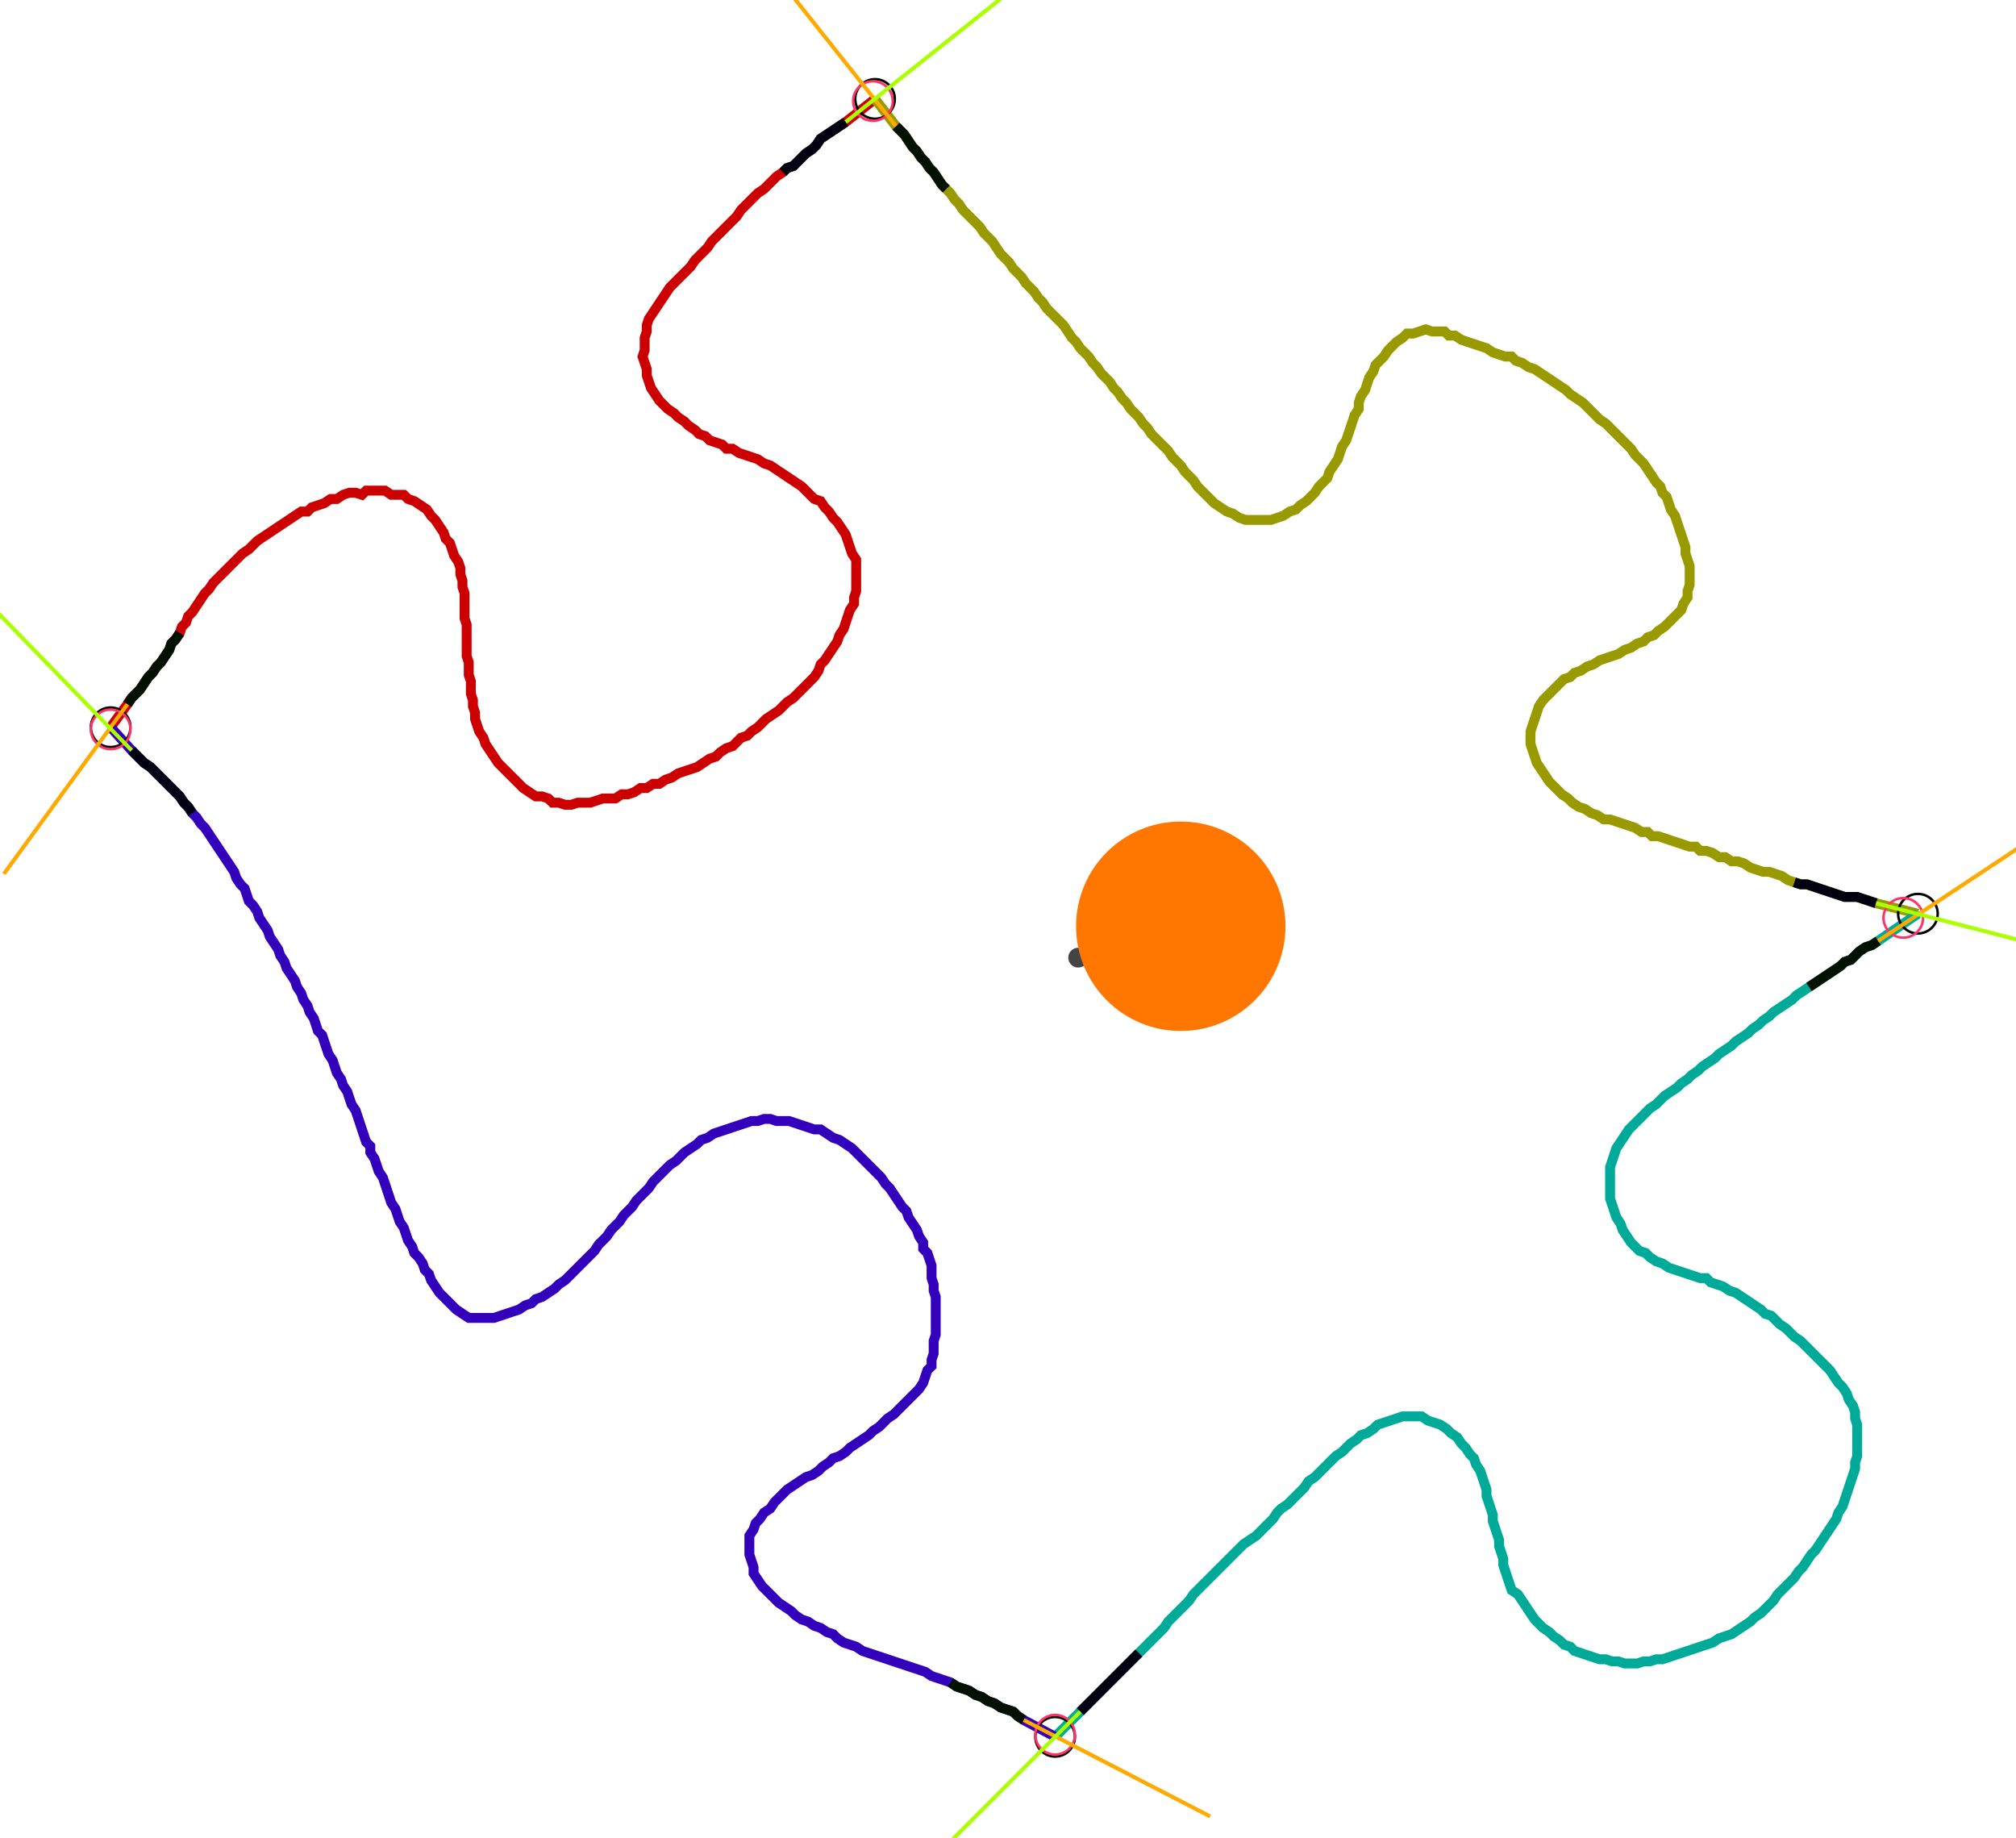 <?xml version="1.0" encoding="UTF-8" standalone="no"?><svg width="545.397" height="497.143" viewBox="-10 -10 201.799 185.714" xmlns="http://www.w3.org/2000/svg" xmlns:xlink="http://www.w3.org/1999/xlink"><polyline points="0.212,63.492 1.905,61.164 2.328,60.529 2.751,60.106 3.175,59.683 3.598,59.048 4.021,58.413 4.444,57.989 4.868,57.354 5.291,56.931 5.714,56.296 6.138,55.661 6.349,55.026 6.772,54.603 7.196,53.968 7.407,53.333 7.831,52.91 8.042,52.275 8.466,51.852 8.889,51.217 9.312,50.582 9.735,49.947 10.159,49.524 10.582,48.889 11.005,48.466 11.429,48.042 11.852,47.619 12.275,47.196 12.698,46.772 13.122,46.349 13.545,45.926 14.18,45.503 14.603,45.079 15.026,44.656 15.661,44.233 16.296,43.81 16.931,43.386 17.566,42.963 18.201,42.54 18.836,42.116 19.471,41.693 20.106,41.693 20.529,41.27 21.164,41.058 21.799,40.847 22.434,40.423 23.069,40.423 23.704,40.0 24.339,39.788 24.974,39.788 25.608,40.0 26.032,39.577 26.667,39.577 27.302,39.577 27.937,39.577 28.571,40.0 29.206,40.0 29.841,40.0 30.265,40.423 30.899,40.635 31.534,41.058 32.169,41.481 32.593,42.116 33.016,42.54 33.439,43.175 33.862,43.81 34.074,44.444 34.497,44.868 34.709,45.503 34.921,46.138 35.344,46.772 35.556,47.407 35.556,48.042 35.767,48.677 35.767,49.312 35.979,49.947 35.979,50.582 35.979,51.217 35.979,51.852 35.979,52.487 36.19,53.122 36.19,53.757 36.19,54.392 36.19,55.026 36.19,55.661 36.19,56.296 36.402,56.931 36.402,57.566 36.402,58.201 36.614,58.836 36.614,59.471 36.614,60.106 36.825,60.741 36.825,61.376 37.037,62.011 37.037,62.646 37.249,63.28 37.46,63.915 37.884,64.55 38.095,65.185 38.519,65.82 38.942,66.455 39.365,67.09 39.788,67.513 40.212,67.937 40.635,68.36 41.058,68.783 41.481,69.206 41.905,69.63 42.54,70.053 43.175,70.476 43.81,70.476 44.444,70.688 44.868,71.111 45.503,71.111 46.138,71.323 46.772,71.323 47.407,71.111 48.042,71.111 48.677,71.111 49.312,70.899 49.947,70.688 50.582,70.688 51.217,70.688 51.852,70.265 52.487,70.265 53.122,70.053 53.757,69.63 54.392,69.63 55.026,69.206 55.661,69.206 56.296,68.783 56.931,68.571 57.566,68.148 58.201,67.937 58.836,67.725 59.471,67.513 60.106,67.09 60.741,66.667 61.376,66.455 61.799,66.032 62.434,65.608 63.069,65.397 63.492,64.974 63.915,64.55 64.55,64.339 64.974,63.915 65.608,63.492 66.032,63.069 66.455,62.646 67.09,62.222 67.725,61.799 68.148,61.376 68.571,60.952 69.206,60.529 69.63,60.106 70.053,59.683 70.476,59.259 70.899,58.836 71.323,58.413 71.746,57.778 71.958,57.143 72.381,56.72 72.804,56.085 73.228,55.45 73.651,54.815 73.862,54.18 74.286,53.545 74.497,52.91 74.709,52.275 74.921,51.64 75.344,51.005 75.344,50.37 75.556,49.735 75.556,49.101 75.556,48.466 75.556,47.831 75.556,47.196 75.556,46.561 75.132,45.926 74.921,45.291 74.709,44.656 74.497,44.021 74.074,43.386 73.651,42.751 73.228,42.328 72.804,41.693 72.381,41.27 71.958,40.635 71.323,40.423 70.899,40.0 70.476,39.577 70.053,39.153 69.418,38.73 68.783,38.307 68.148,37.884 67.513,37.46 66.878,37.037 66.243,36.825 65.608,36.402 64.974,36.19 64.339,35.979 63.704,35.767 63.069,35.344 62.434,35.344 62.011,34.921 61.376,34.709 60.741,34.497 60.317,34.074 59.683,33.862 59.259,33.439 58.624,33.016 58.201,32.593 57.566,32.169 57.143,31.746 56.508,31.323 56.085,30.899 55.661,30.476 55.238,29.841 54.815,29.206 54.603,28.571 54.392,27.937 54.392,27.302 54.18,26.667 53.968,26.032 54.18,25.397 54.18,24.762 54.18,24.127 54.392,23.492 54.392,22.857 54.603,22.222 55.026,21.587 55.45,20.952 55.873,20.317 56.296,19.683 56.72,19.048 57.143,18.624 57.566,18.201 57.989,17.778 58.413,17.354 58.836,16.931 59.259,16.296 59.683,15.873 60.106,15.45 60.529,15.026 60.952,14.392 61.376,13.968 61.799,13.545 62.222,13.122 62.646,12.698 63.069,12.275 63.492,11.852 63.915,11.217 64.339,10.794 64.762,10.37 65.185,9.947 65.608,9.524 66.243,9.101 66.667,8.677 67.09,8.254 67.513,7.831 68.148,7.407 68.571,6.984 69.206,6.772 69.63,6.349 70.053,5.926 70.476,5.503 71.111,5.079 71.534,4.656 71.958,4.021 72.593,3.598 73.228,3.175 73.862,2.751 74.497,2.328 77.46,0.0" style="fill:none; stroke:#cc0000; stroke-width:1.0"  /><polyline points="77.46,0.0 79.577,2.751 80.0,3.175 80.423,3.598 80.847,4.233 81.27,4.868 81.693,5.291 82.116,5.926 82.54,6.349 82.963,6.984 83.386,7.407 83.81,8.042 84.233,8.677 84.656,9.101 85.079,9.524 85.503,10.159 85.926,10.582 86.349,11.217 86.772,11.64 87.196,12.063 87.619,12.487 88.042,12.91 88.466,13.545 88.889,13.968 89.312,14.392 89.735,15.026 90.159,15.661 90.582,16.085 91.005,16.508 91.429,17.143 91.852,17.566 92.275,17.989 92.698,18.624 93.122,19.048 93.545,19.471 93.968,20.106 94.392,20.529 94.815,21.164 95.238,21.587 95.661,22.011 96.085,22.434 96.508,22.857 96.931,23.492 97.354,24.127 97.778,24.55 98.201,25.185 98.624,25.608 99.048,26.032 99.471,26.667 99.894,27.09 100.317,27.725 100.741,28.148 101.164,28.571 101.587,29.206 102.011,29.63 102.434,30.265 102.857,30.688 103.28,31.323 103.704,31.746 104.127,32.169 104.55,32.804 104.974,33.228 105.397,33.862 105.82,34.286 106.243,34.709 106.667,35.132 107.09,35.556 107.513,36.19 107.937,36.614 108.36,37.037 108.783,37.672 109.206,38.095 109.63,38.519 110.053,39.153 110.476,39.577 110.899,40.0 111.323,40.423 111.746,40.847 112.381,41.27 113.016,41.693 113.651,41.905 114.286,42.328 114.921,42.54 115.556,42.54 116.19,42.54 116.825,42.54 117.46,42.54 118.095,42.328 118.73,42.116 119.365,41.693 120,41.481 120.423,41.058 121.058,40.635 121.481,40.212 121.905,39.788 122.328,39.153 122.751,38.73 123.175,38.307 123.386,37.672 123.81,37.037 124.233,36.402 124.444,35.767 124.656,35.132 125.079,34.497 125.291,33.862 125.503,33.228 125.714,32.593 125.926,31.958 126.349,31.323 126.349,30.688 126.561,30.053 126.984,29.418 127.196,28.783 127.407,28.148 127.831,27.513 128.042,26.878 128.466,26.455 128.889,26.032 129.312,25.397 129.735,24.974 130.159,24.55 130.794,24.127 131.217,23.704 131.852,23.704 132.487,23.492 133.122,23.28 133.757,23.492 134.392,23.492 135.026,23.492 135.45,23.915 136.085,23.915 136.72,24.339 137.354,24.55 137.989,24.762 138.624,24.974 139.259,25.185 139.894,25.608 140.529,25.82 141.164,26.032 141.799,26.032 142.222,26.455 142.857,26.667 143.492,27.09 144.127,27.302 144.762,27.725 145.397,28.148 146.032,28.571 146.667,28.995 147.302,29.418 147.725,29.841 148.36,30.265 148.995,30.688 149.418,31.111 149.841,31.534 150.265,31.958 150.688,32.381 151.323,32.804 151.746,33.228 152.169,33.651 152.593,34.074 153.016,34.497 153.439,34.921 153.862,35.344 154.286,35.979 154.709,36.402 155.132,36.825 155.556,37.46 155.979,38.095 156.402,38.73 156.825,39.153 157.037,39.788 157.46,40.212 157.672,40.847 157.884,41.481 158.307,42.116 158.519,42.751 158.73,43.386 158.942,44.021 159.153,44.656 159.365,45.291 159.365,45.926 159.577,46.561 159.788,47.196 159.788,47.831 159.788,48.466 159.788,49.101 159.577,49.735 159.577,50.37 159.153,51.005 158.942,51.64 158.519,52.063 158.095,52.487 157.672,52.91 157.249,53.333 156.614,53.757 156.19,54.18 155.556,54.392 155.132,54.815 154.497,55.026 153.862,55.45 153.228,55.661 152.593,56.085 151.958,56.296 151.323,56.508 150.688,56.72 150.053,57.143 149.418,57.354 148.783,57.778 148.148,57.989 147.725,58.413 147.09,58.624 146.667,59.048 146.243,59.471 145.82,59.894 145.397,60.317 144.974,60.741 144.55,61.376 144.339,62.011 144.127,62.646 143.915,63.28 143.704,63.915 143.704,64.55 143.704,65.185 143.915,65.82 144.127,66.455 144.339,67.09 144.762,67.725 145.185,68.36 145.608,68.995 146.032,69.418 146.455,69.841 146.878,70.265 147.513,70.688 147.937,71.111 148.571,71.534 149.206,71.746 149.841,72.169 150.476,72.381 151.111,72.804 151.746,72.804 152.381,73.016 153.016,73.228 153.651,73.439 154.286,73.651 154.921,74.074 155.556,74.074 155.979,74.497 156.614,74.497 157.249,74.709 157.884,74.921 158.519,75.132 159.153,75.344 159.788,75.556 160.423,75.556 160.847,75.979 161.481,75.979 162.116,76.19 162.751,76.614 163.386,76.614 164.021,77.037 164.656,77.037 165.291,77.249 165.926,77.672 166.561,77.884 167.196,78.095 167.831,78.095 168.466,78.307 169.101,78.519 169.735,78.942 170.37,79.153 171.005,79.365 171.64,79.365 172.275,79.577 172.91,79.788 173.545,80.0 174.18,80.212 174.815,80.423 175.45,80.635 176.085,80.635 176.72,80.635 177.354,80.847 177.989,81.058 178.624,81.27 182.857,82.328" style="fill:none; stroke:#999900; stroke-width:1.0"  /><polyline points="182.857,82.328 178.836,85.079 178.201,85.503 177.566,85.714 176.931,86.138 176.508,86.561 176.085,86.984 175.45,87.196 175.026,87.619 174.392,88.042 173.757,88.466 173.122,88.889 172.487,89.312 171.852,89.735 171.217,90.159 170.582,90.582 170.159,91.005 169.524,91.429 168.889,91.852 168.254,92.275 167.831,92.698 167.196,93.122 166.772,93.545 166.138,93.968 165.714,94.392 165.079,94.815 164.444,95.238 164.021,95.661 163.386,96.085 162.751,96.508 162.328,96.931 161.693,97.354 161.058,97.778 160.635,98.201 160.0,98.624 159.577,99.048 158.942,99.471 158.519,99.894 157.884,100.317 157.249,100.741 156.825,101.164 156.402,101.587 155.767,102.011 155.344,102.434 154.921,102.857 154.497,103.28 154.074,103.704 153.651,104.127 153.228,104.762 152.804,105.397 152.381,106.032 152.169,106.667 151.958,107.302 151.746,107.937 151.746,108.571 151.746,109.206 151.746,109.841 151.746,110.476 151.746,111.111 151.958,111.746 152.169,112.381 152.381,113.016 152.804,113.651 153.016,114.286 153.439,114.921 153.862,115.556 154.286,115.979 154.709,116.402 155.344,116.614 155.767,117.037 156.402,117.46 157.037,117.672 157.672,118.095 158.307,118.307 158.942,118.519 159.577,118.73 160.212,118.942 160.847,119.153 161.481,119.153 161.905,119.577 162.54,119.788 163.175,120 163.81,120.423 164.444,120.635 165.079,121.058 165.714,121.481 166.349,121.905 166.984,122.328 167.407,122.751 168.042,122.963 168.466,123.386 168.889,123.81 169.524,124.233 169.947,124.656 170.37,125.079 171.005,125.503 171.429,125.926 171.852,126.349 172.275,126.772 172.698,127.196 173.122,127.619 173.545,128.042 173.968,128.466 174.392,129.101 174.815,129.735 175.238,130.159 175.661,130.794 175.873,131.429 176.296,132.063 176.508,132.698 176.508,133.333 176.72,133.968 176.72,134.603 176.72,135.238 176.72,135.873 176.72,136.508 176.72,137.143 176.508,137.778 176.508,138.413 176.296,139.048 176.085,139.683 175.873,140.317 175.661,140.952 175.45,141.587 175.238,142.222 174.815,142.857 174.603,143.492 174.18,144.127 173.757,144.762 173.333,145.397 172.91,146.032 172.487,146.667 172.063,147.09 171.64,147.725 171.217,148.36 170.794,148.783 170.37,149.418 169.947,149.841 169.524,150.265 169.101,150.688 168.677,151.111 168.254,151.746 167.831,152.169 167.407,152.593 166.984,153.016 166.349,153.439 165.926,153.862 165.291,154.286 164.656,154.709 164.021,155.132 163.386,155.344 162.751,155.556 162.116,155.979 161.481,156.19 160.847,156.402 160.212,156.614 159.577,156.825 158.942,157.037 158.307,157.249 157.672,157.46 157.037,157.672 156.402,157.672 155.767,157.884 155.132,157.884 154.497,158.095 153.862,158.095 153.228,158.095 152.593,157.884 151.958,157.884 151.323,157.672 150.688,157.672 150.053,157.46 149.418,157.249 148.783,157.037 148.148,156.825 147.725,156.402 147.09,156.19 146.667,155.767 146.032,155.344 145.608,154.921 144.974,154.497 144.55,154.074 144.127,153.651 143.704,153.016 143.28,152.381 142.857,151.746 142.434,151.111 141.799,150.688 141.587,150.053 141.376,149.418 141.164,148.783 140.952,148.148 140.952,147.513 140.741,146.878 140.529,146.243 140.529,145.608 140.317,144.974 140.106,144.339 139.894,143.704 139.894,143.069 139.683,142.434 139.471,141.799 139.259,141.164 139.259,140.529 139.048,139.894 138.836,139.259 138.624,138.624 138.201,137.989 137.989,137.354 137.566,136.931 137.143,136.296 136.72,135.873 136.296,135.238 135.661,134.815 135.238,134.392 134.603,133.968 133.968,133.757 133.333,133.545 132.698,133.122 132.063,133.122 131.429,133.122 130.794,133.122 130.159,133.333 129.524,133.545 128.889,133.757 128.254,133.968 127.831,134.392 127.196,134.815 126.561,135.026 126.138,135.45 125.503,135.873 125.079,136.296 124.656,136.72 124.021,137.143 123.598,137.566 123.175,137.989 122.751,138.413 122.328,138.836 121.905,139.259 121.27,139.683 120.847,140.317 120.423,140.741 120,141.164 119.577,141.587 119.153,142.011 118.519,142.434 118.095,142.857 117.672,143.492 117.249,143.915 116.825,144.339 116.402,144.762 115.979,145.185 115.344,145.608 114.709,146.032 114.286,146.455 113.862,146.878 113.439,147.302 113.016,147.725 112.593,148.148 112.169,148.571 111.746,148.995 111.323,149.418 110.899,149.841 110.476,150.265 110.053,150.688 109.63,151.111 109.206,151.746 108.783,152.169 108.36,152.593 107.937,153.016 107.513,153.439 107.09,153.862 106.667,154.497 106.243,154.921 105.82,155.344 105.397,155.767 104.974,156.19 104.55,156.614 104.127,157.037 103.704,157.46 103.28,157.884 102.857,158.307 102.434,158.73 102.011,159.153 101.587,159.577 101.164,160.0 100.741,160.423 100.317,160.847 99.894,161.27 99.471,161.693 99.048,162.116 98.624,162.54 98.201,162.963 95.661,165.503" style="fill:none; stroke:#00aa99; stroke-width:1.0"  /><polyline points="95.661,165.503 92.487,163.81 91.852,163.386 91.429,162.963 90.794,162.751 90.159,162.54 89.524,162.116 88.889,161.905 88.254,161.481 87.619,161.27 86.984,160.847 86.349,160.635 85.714,160.423 85.079,160.0 84.444,159.788 83.81,159.577 83.175,159.365 82.54,158.942 81.905,158.73 81.27,158.519 80.635,158.307 80.0,158.095 79.365,157.884 78.73,157.672 78.095,157.46 77.46,157.249 76.825,157.037 76.19,156.825 75.556,156.402 74.921,156.19 74.286,155.979 73.651,155.556 73.228,155.132 72.593,154.921 71.958,154.497 71.323,154.286 70.688,153.862 70.053,153.651 69.418,153.228 68.995,152.804 68.36,152.381 67.725,151.958 67.302,151.534 66.878,151.111 66.455,150.688 66.032,150.265 65.608,149.63 65.185,148.995 65.185,148.36 64.974,147.725 64.762,147.09 64.762,146.455 64.762,145.82 64.762,145.185 65.185,144.55 65.397,143.915 65.82,143.492 66.243,142.857 66.878,142.434 67.302,141.799 67.725,141.376 68.148,140.952 68.571,140.529 69.206,140.106 69.841,139.683 70.476,139.259 71.111,139.048 71.746,138.624 72.169,138.201 72.804,137.778 73.228,137.354 73.862,137.143 74.497,136.72 74.921,136.296 75.556,135.873 76.19,135.45 76.825,135.026 77.249,134.603 77.884,134.18 78.307,133.757 78.73,133.333 79.365,132.91 79.788,132.487 80.212,132.063 80.635,131.64 81.058,131.217 81.481,130.794 81.905,130.37 82.328,129.735 82.54,129.101 82.751,128.466 83.175,128.042 83.175,127.407 83.386,126.772 83.386,126.138 83.386,125.503 83.598,124.868 83.598,124.233 83.598,123.598 83.598,122.963 83.598,122.328 83.598,121.693 83.598,121.058 83.386,120.423 83.386,119.788 83.175,119.153 83.175,118.519 83.175,117.884 82.963,117.249 82.751,116.614 82.328,116.19 82.328,115.556 81.905,114.921 81.693,114.286 81.27,113.651 80.847,113.016 80.635,112.381 80.212,111.958 79.788,111.323 79.365,110.688 78.942,110.053 78.519,109.63 78.095,108.995 77.672,108.571 77.249,108.148 76.825,107.725 76.402,107.302 75.979,106.878 75.556,106.455 75.132,106.032 74.497,105.608 73.862,105.185 73.228,104.974 72.593,104.55 71.958,104.127 71.323,104.127 70.688,103.915 70.053,103.704 69.418,103.492 68.783,103.28 68.148,103.28 67.513,103.28 66.878,103.069 66.243,103.069 65.608,103.28 64.974,103.28 64.339,103.492 63.704,103.704 63.069,103.915 62.434,104.127 61.799,104.339 61.164,104.55 60.529,104.974 59.894,105.185 59.471,105.608 58.836,106.032 58.201,106.455 57.778,106.878 57.354,107.302 56.72,107.725 56.296,108.148 55.873,108.571 55.45,108.995 55.026,109.418 54.603,110.053 54.18,110.476 53.757,110.899 53.333,111.323 52.91,111.958 52.487,112.381 52.063,112.804 51.64,113.439 51.217,113.862 50.794,114.286 50.37,114.921 49.947,115.344 49.524,115.767 49.101,116.402 48.677,116.825 48.254,117.249 47.831,117.672 47.407,118.095 46.984,118.519 46.561,118.942 46.138,119.365 45.503,119.788 45.079,120.212 44.444,120.635 43.81,121.058 43.175,121.27 42.751,121.693 42.116,121.905 41.481,122.328 40.847,122.54 40.212,122.751 39.577,122.963 38.942,123.175 38.307,123.175 37.672,123.175 37.037,123.175 36.402,123.175 35.767,122.751 35.132,122.328 34.709,121.905 34.286,121.481 33.862,121.058 33.439,120.635 33.016,120 32.593,119.365 32.381,118.73 31.958,118.307 31.746,117.672 31.323,117.037 30.899,116.614 30.688,115.979 30.265,115.344 30.053,114.709 29.841,114.074 29.418,113.439 29.206,112.804 28.995,112.169 28.571,111.534 28.36,110.899 28.148,110.265 27.937,109.63 27.725,108.995 27.302,108.36 27.09,107.725 26.878,107.09 26.455,106.455 26.455,105.82 26.032,105.397 25.82,104.762 25.608,104.127 25.397,103.492 25.185,102.857 24.974,102.222 24.55,101.587 24.339,100.952 24.127,100.317 23.704,99.683 23.492,99.048 23.069,98.413 22.857,97.778 22.646,97.143 22.222,96.508 22.011,95.873 21.799,95.238 21.587,94.603 21.164,94.18 20.952,93.545 20.741,92.91 20.317,92.275 20.106,91.64 19.683,91.005 19.471,90.37 19.048,89.735 18.836,89.101 18.413,88.466 17.989,87.831 17.778,87.196 17.354,86.561 17.143,85.926 16.72,85.291 16.296,84.656 16.085,84.021 15.661,83.386 15.238,82.751 15.026,82.116 14.603,81.481 14.18,81.058 13.968,80.423 13.757,79.788 13.333,79.365 12.91,78.73 12.698,78.095 12.275,77.46 11.852,76.825 11.429,76.19 11.005,75.556 10.582,74.921 10.159,74.286 9.735,73.651 9.312,73.228 8.889,72.593 8.466,72.169 8.042,71.534 7.619,71.111 7.196,70.476 6.772,70.053 6.349,69.63 5.926,69.206 5.503,68.783 5.079,68.36 4.656,67.937 4.233,67.513 3.598,67.09 3.175,66.667 2.751,66.243 2.328,65.82 0.212,63.492" style="fill:none; stroke:#3300bb; stroke-width:1.0"  /><circle cx="0.212" cy="63.492" r="2.0" style="fill:none; stroke:#000000aa; stroke-width:0.25" /><circle cx="77.46" cy="0.0" r="2.0" style="fill:none; stroke:#000000aa; stroke-width:0.25" /><circle cx="182.857" cy="82.328" r="2.0" style="fill:none; stroke:#000000aa; stroke-width:0.25" /><circle cx="95.661" cy="165.503" r="2.0" style="fill:none; stroke:#000000aa; stroke-width:0.25" /><circle cx="0.212" cy="63.704" r="2.0" style="fill:none; stroke:#ff3366aa; stroke-width:0.25" /><circle cx="77.249" cy="0.212" r="2.0" style="fill:none; stroke:#ff3366aa; stroke-width:0.25" /><circle cx="181.376" cy="82.751" r="2.0" style="fill:none; stroke:#ff3366aa; stroke-width:0.25" /><circle cx="95.661" cy="165.291" r="2.0" style="fill:none; stroke:#ff3366aa; stroke-width:0.25" /><polyline points="7.196,53.968 6.772,54.603 6.349,55.026 6.138,55.661 5.714,56.296 5.291,56.931 4.868,57.354 4.444,57.989 4.021,58.413 3.598,59.048 3.175,59.683 2.751,60.106 2.328,60.529 1.905,61.164" style="fill:none; stroke:#001100; stroke-width:1.0" /><polyline points="8.466,72.169 8.042,71.534 7.619,71.111 7.196,70.476 6.772,70.053 6.349,69.63 5.926,69.206 5.503,68.783 5.079,68.36 4.656,67.937 4.233,67.513 3.598,67.09 3.175,66.667 2.751,66.243 2.328,65.82" style="fill:none; stroke:#000011; stroke-width:1.0" /><polyline points="84.656,9.101 84.233,8.677 83.81,8.042 83.386,7.407 82.963,6.984 82.54,6.349 82.116,5.926 81.693,5.291 81.27,4.868 80.847,4.233 80.423,3.598 80.0,3.175 79.577,2.751" style="fill:none; stroke:#001100; stroke-width:1.0" /><polyline points="68.148,7.407 68.571,6.984 69.206,6.772 69.63,6.349 70.053,5.926 70.476,5.503 71.111,5.079 71.534,4.656 71.958,4.021 72.593,3.598 73.228,3.175 73.862,2.751 74.497,2.328" style="fill:none; stroke:#000011; stroke-width:1.0" /><polyline points="171.852,89.735 172.487,89.312 173.122,88.889 173.757,88.466 174.392,88.042 175.026,87.619 175.45,87.196 176.085,86.984 176.508,86.561 176.931,86.138 177.566,85.714 178.201,85.503 178.836,85.079" style="fill:none; stroke:#001100; stroke-width:1.0" /><polyline points="170.37,79.153 171.005,79.365 171.64,79.365 172.275,79.577 172.91,79.788 173.545,80.0 174.18,80.212 174.815,80.423 175.45,80.635 176.085,80.635 176.72,80.635 177.354,80.847 177.989,81.058 178.624,81.27" style="fill:none; stroke:#000011; stroke-width:1.0" /><polyline points="85.079,160.0 85.714,160.423 86.349,160.635 86.984,160.847 87.619,161.27 88.254,161.481 88.889,161.905 89.524,162.116 90.159,162.54 90.794,162.751 91.429,162.963 91.852,163.386 92.487,163.81" style="fill:none; stroke:#001100; stroke-width:1.0" /><polyline points="104.127,157.037 103.704,157.46 103.28,157.884 102.857,158.307 102.434,158.73 102.011,159.153 101.587,159.577 101.164,160.0 100.741,160.423 100.317,160.847 99.894,161.27 99.471,161.693 99.048,162.116 98.624,162.54 98.201,162.963" style="fill:none; stroke:#000011; stroke-width:1.0" /><polyline points="1.905,61.164 -10.582,78.307" style="fill:none; stroke:#ffaa00; stroke-width:0.4" /><polyline points="2.328,65.82 -12.487,50.582" style="fill:none; stroke:#aaff00; stroke-width:0.4" /><polyline points="79.577,2.751 66.455,-13.757" style="fill:none; stroke:#ffaa00; stroke-width:0.4" /><polyline points="74.497,2.328 91.005,-10.794" style="fill:none; stroke:#aaff00; stroke-width:0.4" /><polyline points="178.836,85.079 196.402,73.439" style="fill:none; stroke:#ffaa00; stroke-width:0.4" /><polyline points="178.624,81.27 199.153,86.561" style="fill:none; stroke:#aaff00; stroke-width:0.4" /><polyline points="92.487,163.81 111.323,173.545" style="fill:none; stroke:#ffaa00; stroke-width:0.4" /><polyline points="98.201,162.963 83.175,177.989" style="fill:none; stroke:#aaff00; stroke-width:0.4" /><circle cx="97.989" cy="86.772" r="1.0" style="fill:#444444; stroke-width:0" /><circle cx="108.36" cy="83.598" r="10.582" style="fill:#ff770022; stroke-width:0" /><circle cx="108.36" cy="83.598" r="1.0" style="fill:#ff7700; stroke-width:0" /></svg>